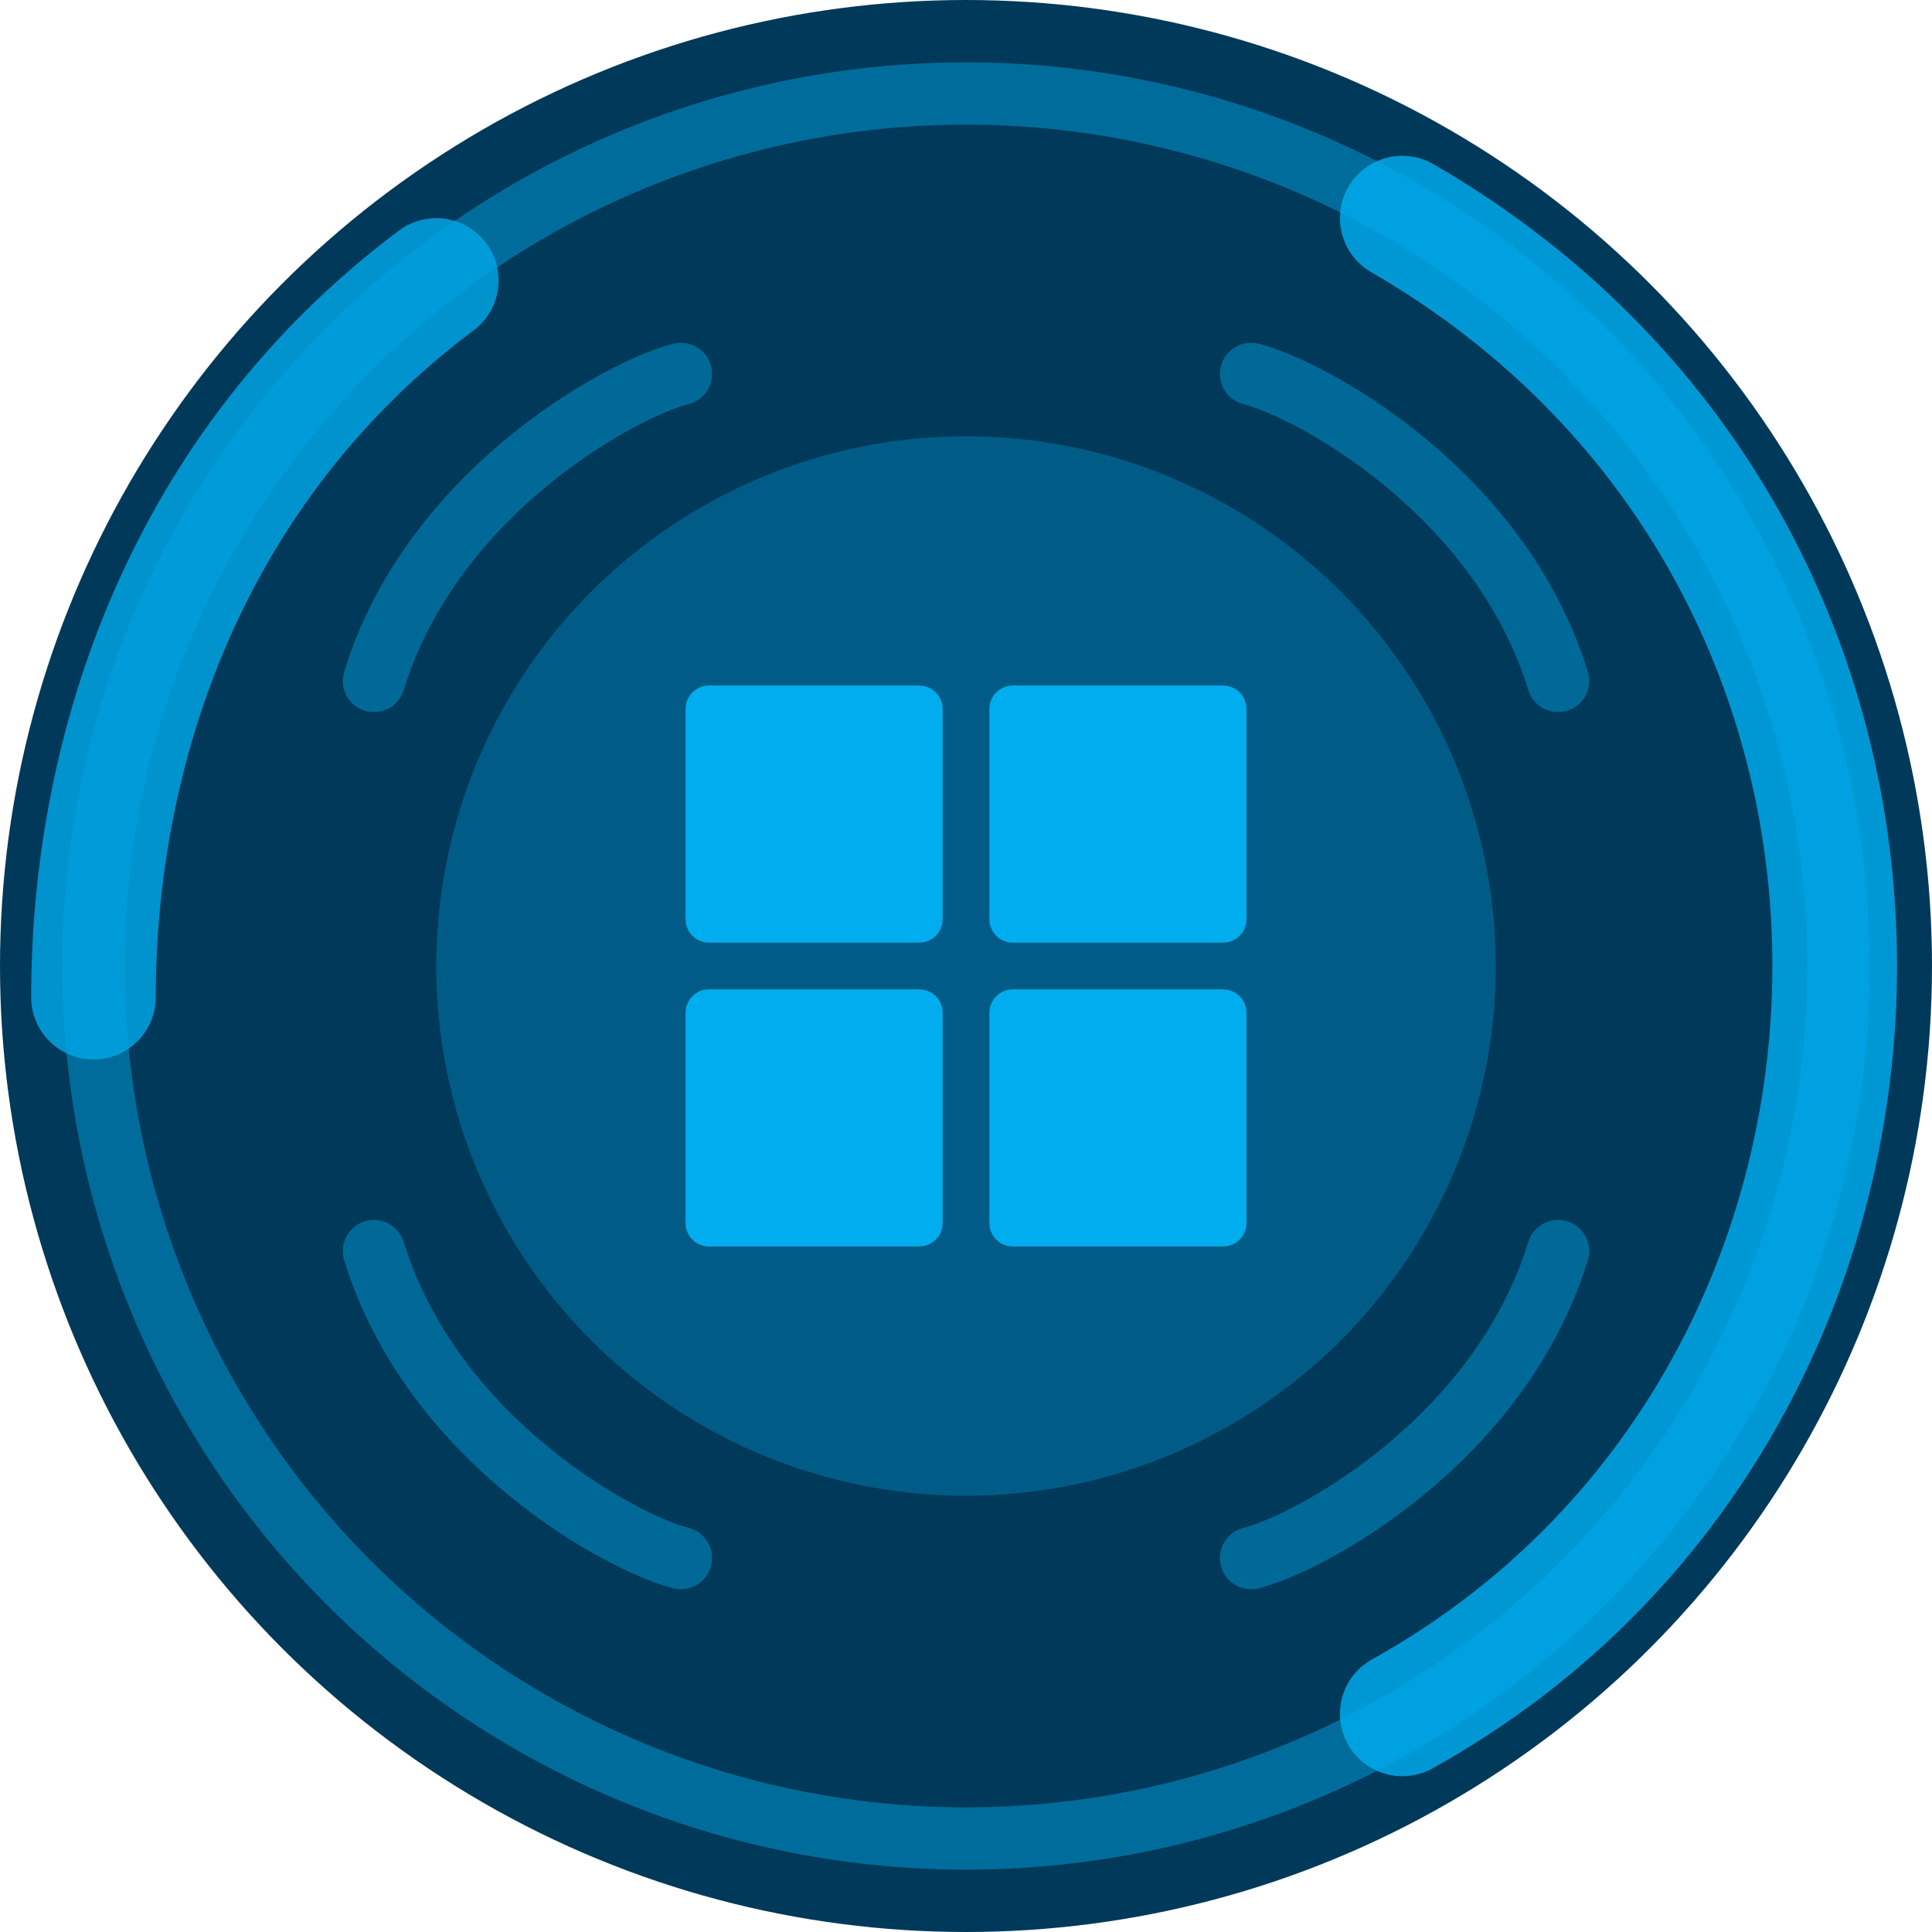 <svg width="31" height="31" viewBox="0 0 31 31" fill="none" xmlns="http://www.w3.org/2000/svg">
<circle cx="15.5" cy="15.5" r="15.5" fill="#003959"/>
<path d="M20.074 6C21.012 6.235 24.062 7.877 25 10.926M10.926 6C9.988 6.235 6.938 7.877 6 10.926M10.926 25C9.988 24.765 6.938 23.123 6 20.074M20.074 25C21.012 24.765 24.062 23.123 25 20.074" stroke="#006997" stroke-linecap="round" stroke-linejoin="round"/>
<circle cx="15.5" cy="15.5" r="14" stroke="#006C9B"/>
<circle cx="15.5" cy="15.5" r="8.5" fill="#005C86"/>
<path d="M11 11.375C11 11.168 11.168 11 11.375 11H14.75C14.957 11 15.125 11.168 15.125 11.375V14.75C15.125 14.957 14.957 15.125 14.75 15.125H11.375C11.168 15.125 11 14.957 11 14.75V11.375Z" fill="#00ADEF"/>
<path d="M15.875 11.375C15.875 11.168 16.043 11 16.25 11H19.625C19.832 11 20 11.168 20 11.375V14.75C20 14.957 19.832 15.125 19.625 15.125H16.25C16.043 15.125 15.875 14.957 15.875 14.75V11.375Z" fill="#00ADEF"/>
<path d="M11 16.25C11 16.043 11.168 15.875 11.375 15.875H14.75C14.957 15.875 15.125 16.043 15.125 16.25V19.625C15.125 19.832 14.957 20 14.75 20H11.375C11.168 20 11 19.832 11 19.625V16.25Z" fill="#00ADEF"/>
<path d="M15.875 16.25C15.875 16.043 16.043 15.875 16.25 15.875H19.625C19.832 15.875 20 16.043 20 16.25V19.625C20 19.832 19.832 20 19.625 20H16.25C16.043 20 15.875 19.832 15.875 19.625V16.25Z" fill="#00ADEF"/>
<path d="M22.5 3.5C32 9 31.5 22.5 22.5 27.5" stroke="#00ADEF" stroke-opacity="0.82" stroke-width="2" stroke-linecap="round"/>
<path d="M7 4.5C3 7.5 1.5 12 1.5 16" stroke="#00A7E8" stroke-opacity="0.82" stroke-width="2" stroke-linecap="round"/>
</svg>
